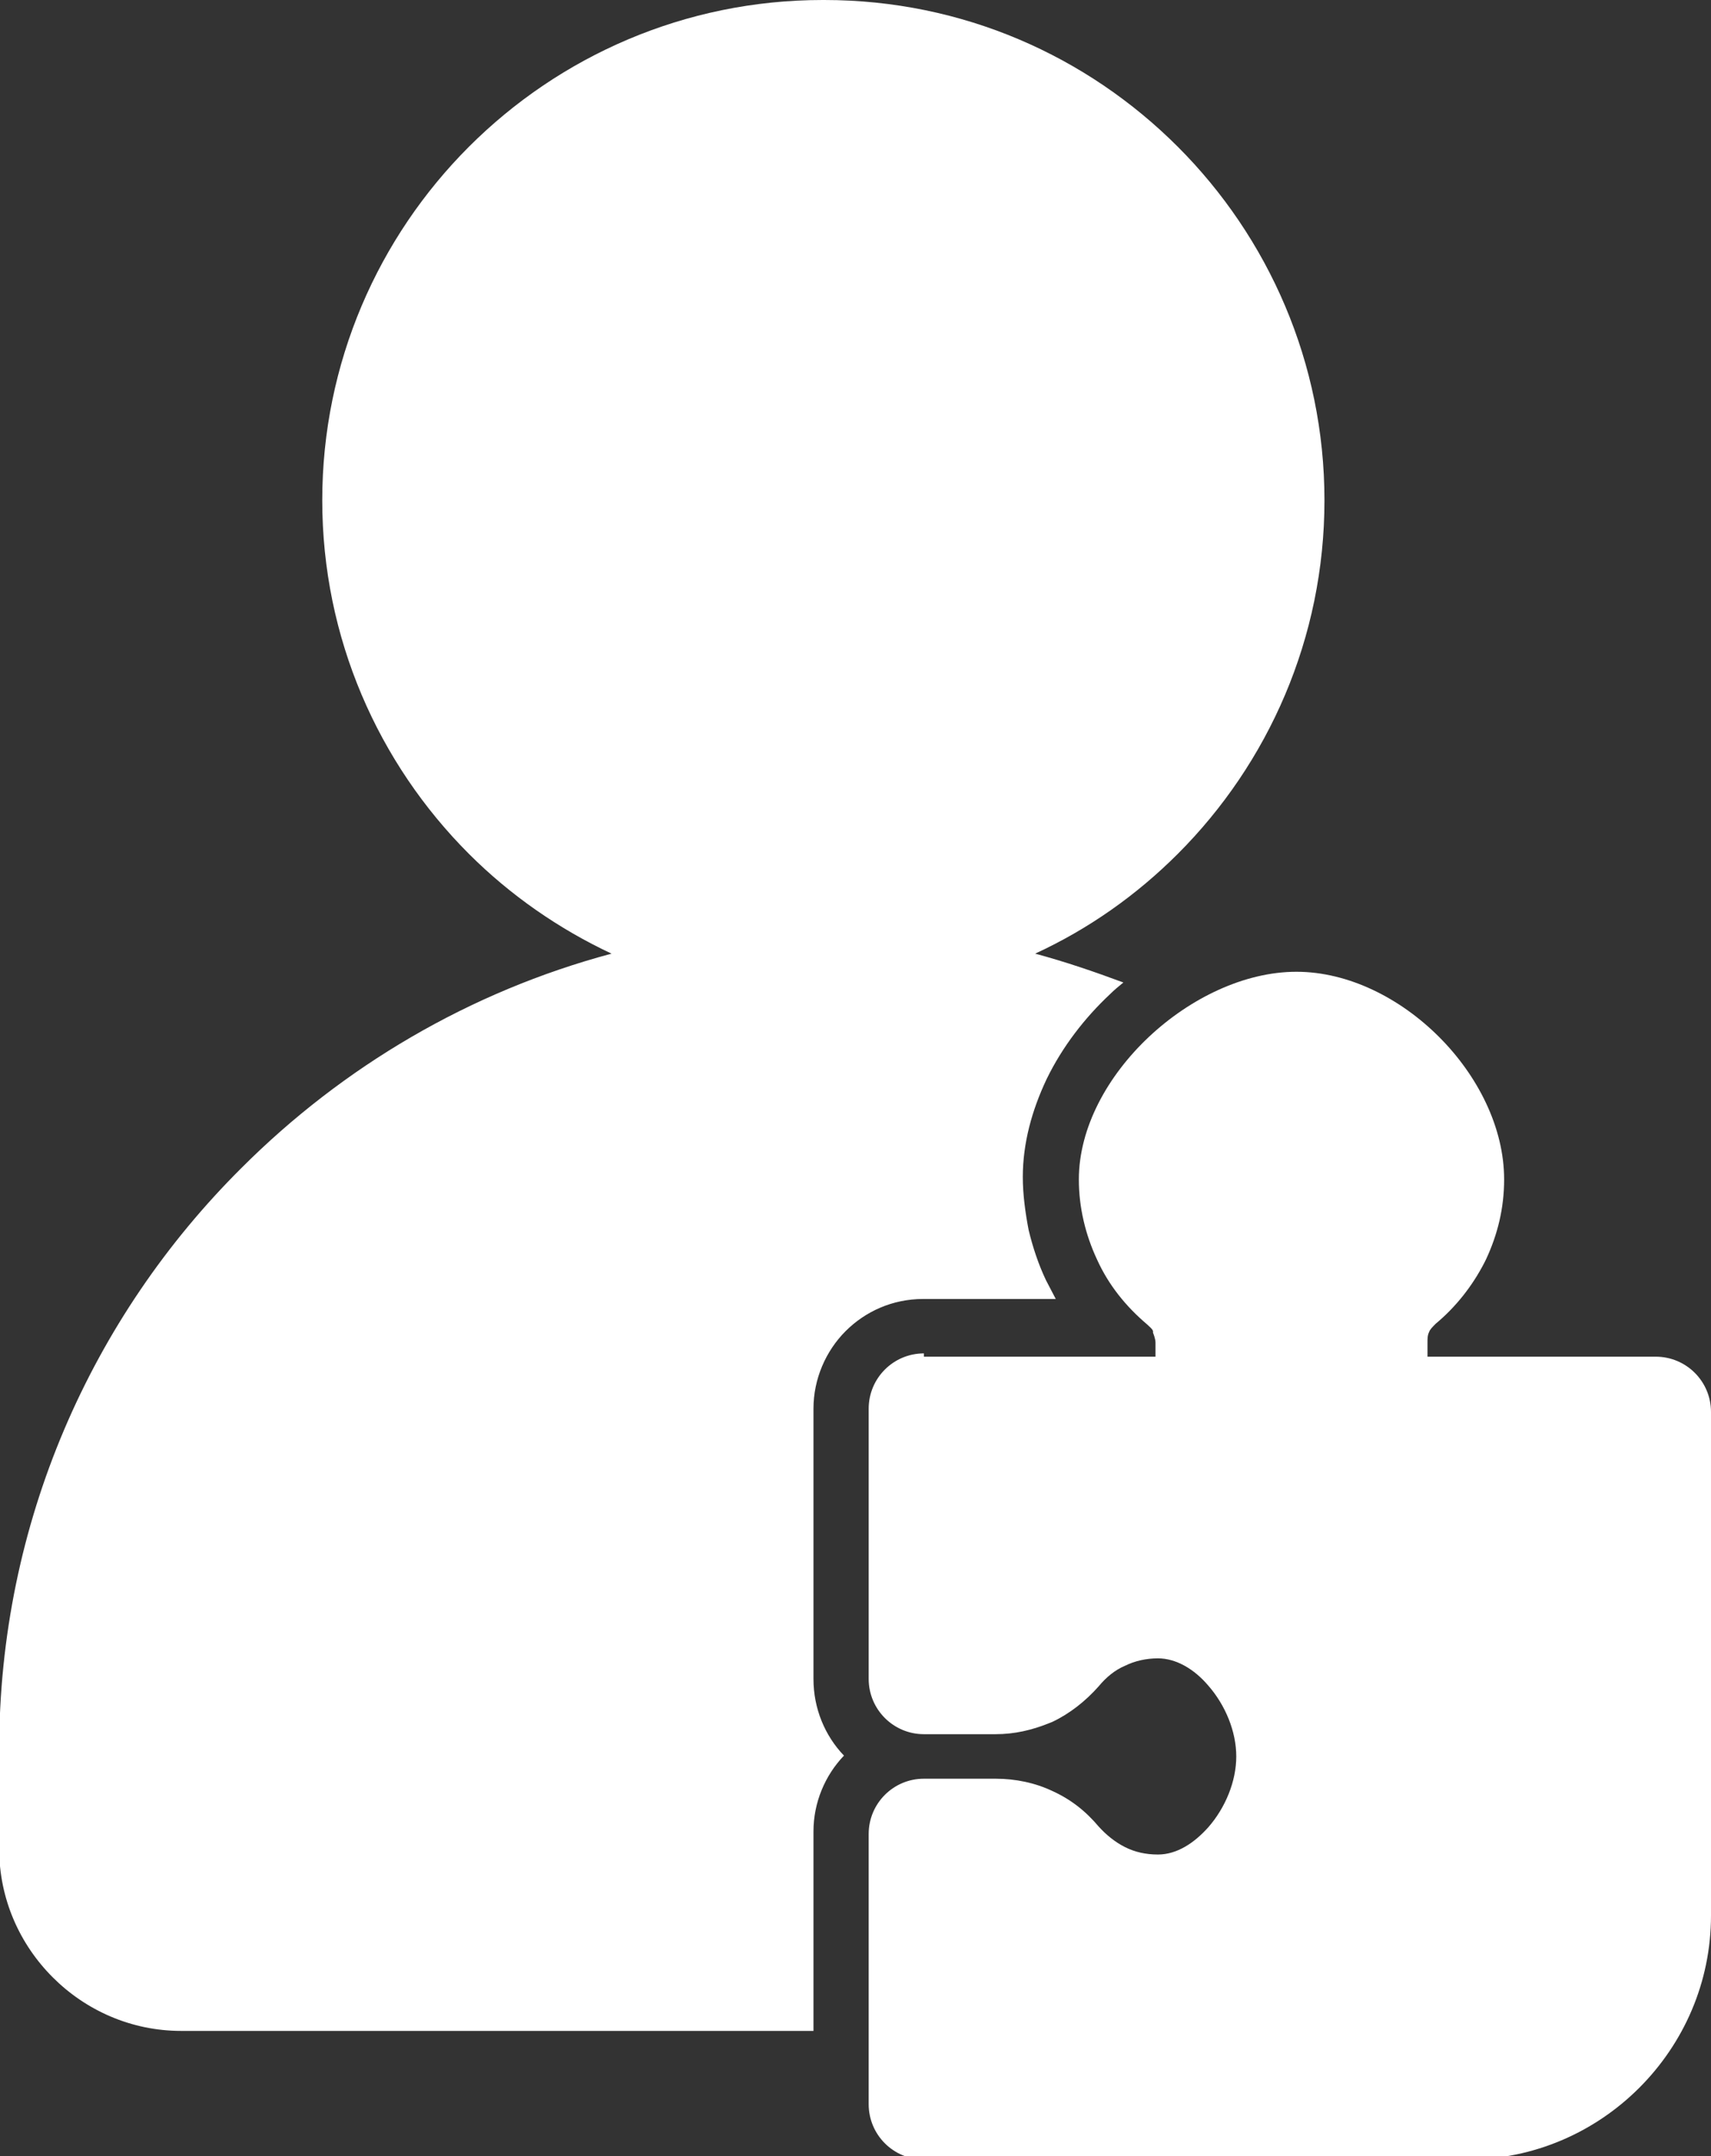 <?xml version="1.0" encoding="UTF-8"?>
<svg id="Layer_2" data-name="Layer 2" xmlns="http://www.w3.org/2000/svg" viewBox="0 0 20.76 26.16">
  <rect x="0" y="0" width="20.76" height="26.16" fill="#333333" stroke="none"/>
  <defs>
    <style>
      .cls-1 {
        fill: #fff;
        fill-rule: evenodd;
      }
    </style>
  </defs>
  <g id="Layer_1-2" data-name="Layer 1">
    <path class="cls-1" d="M10,0c1.68,0,3.19.68,4.29,1.78,1.1,1.1,1.78,2.62,1.78,4.29s-.68,3.19-1.78,4.29c-.5.5-1.08.91-1.73,1.21.37.1.72.22,1.07.35-.06.05-.11.09-.16.14-.31.29-.58.64-.77,1.03-.18.38-.29.78-.29,1.19,0,.21.03.43.07.64.05.21.12.42.21.61.04.08.08.15.12.23h-1.61c-.37,0-.7.15-.94.39h0c-.24.24-.39.58-.39.94v3.28c0,.36.14.69.37.93-.23.24-.37.57-.37.92v2.42H2.2c-.61,0-1.16-.25-1.56-.65-.4-.4-.65-.95-.65-1.56v-1.2c0-2.75,1.12-5.25,2.94-7.06,1.23-1.23,2.77-2.14,4.49-2.6-.64-.3-1.23-.71-1.73-1.21-1.1-1.1-1.78-2.62-1.78-4.29s.68-3.19,1.78-4.29c1.1-1.1,2.62-1.78,4.29-1.78h0ZM11.21,16.42c-.37,0-.67.3-.67.67v3.28c0,.37.3.67.67.67h.87c.23,0,.44-.05.64-.13l.05-.02c.21-.1.4-.25.56-.43.09-.11.2-.2.32-.25.12-.06.26-.09.4-.09.22,0,.44.13.61.33.21.24.34.56.34.86s-.13.62-.34.86c-.17.19-.38.33-.61.33-.15,0-.28-.03-.4-.09-.12-.06-.23-.15-.32-.25-.16-.19-.34-.33-.56-.43-.21-.1-.45-.15-.69-.15h-.87c-.37,0-.67.3-.67.67v3.28c0,.37.3.67.67.67h6.59c.81,0,1.55-.33,2.09-.87h0c.54-.54.87-1.28.87-2.09v-6.11c0-.37-.3-.67-.67-.67h-2.77v-.17c0-.05,0-.09.02-.13.01-.03.04-.06.08-.1.24-.2.44-.45.59-.74l.02-.04c.14-.3.22-.62.22-.97,0-.63-.32-1.26-.79-1.73h0c-.47-.47-1.1-.79-1.73-.79s-1.29.32-1.79.79c-.5.47-.85,1.1-.85,1.73,0,.34.08.67.22.97.14.31.35.57.61.79.03.03.06.05.07.08v.02s.03.07.03.12v.17h-2.81Z"/>
  </g>
</svg>